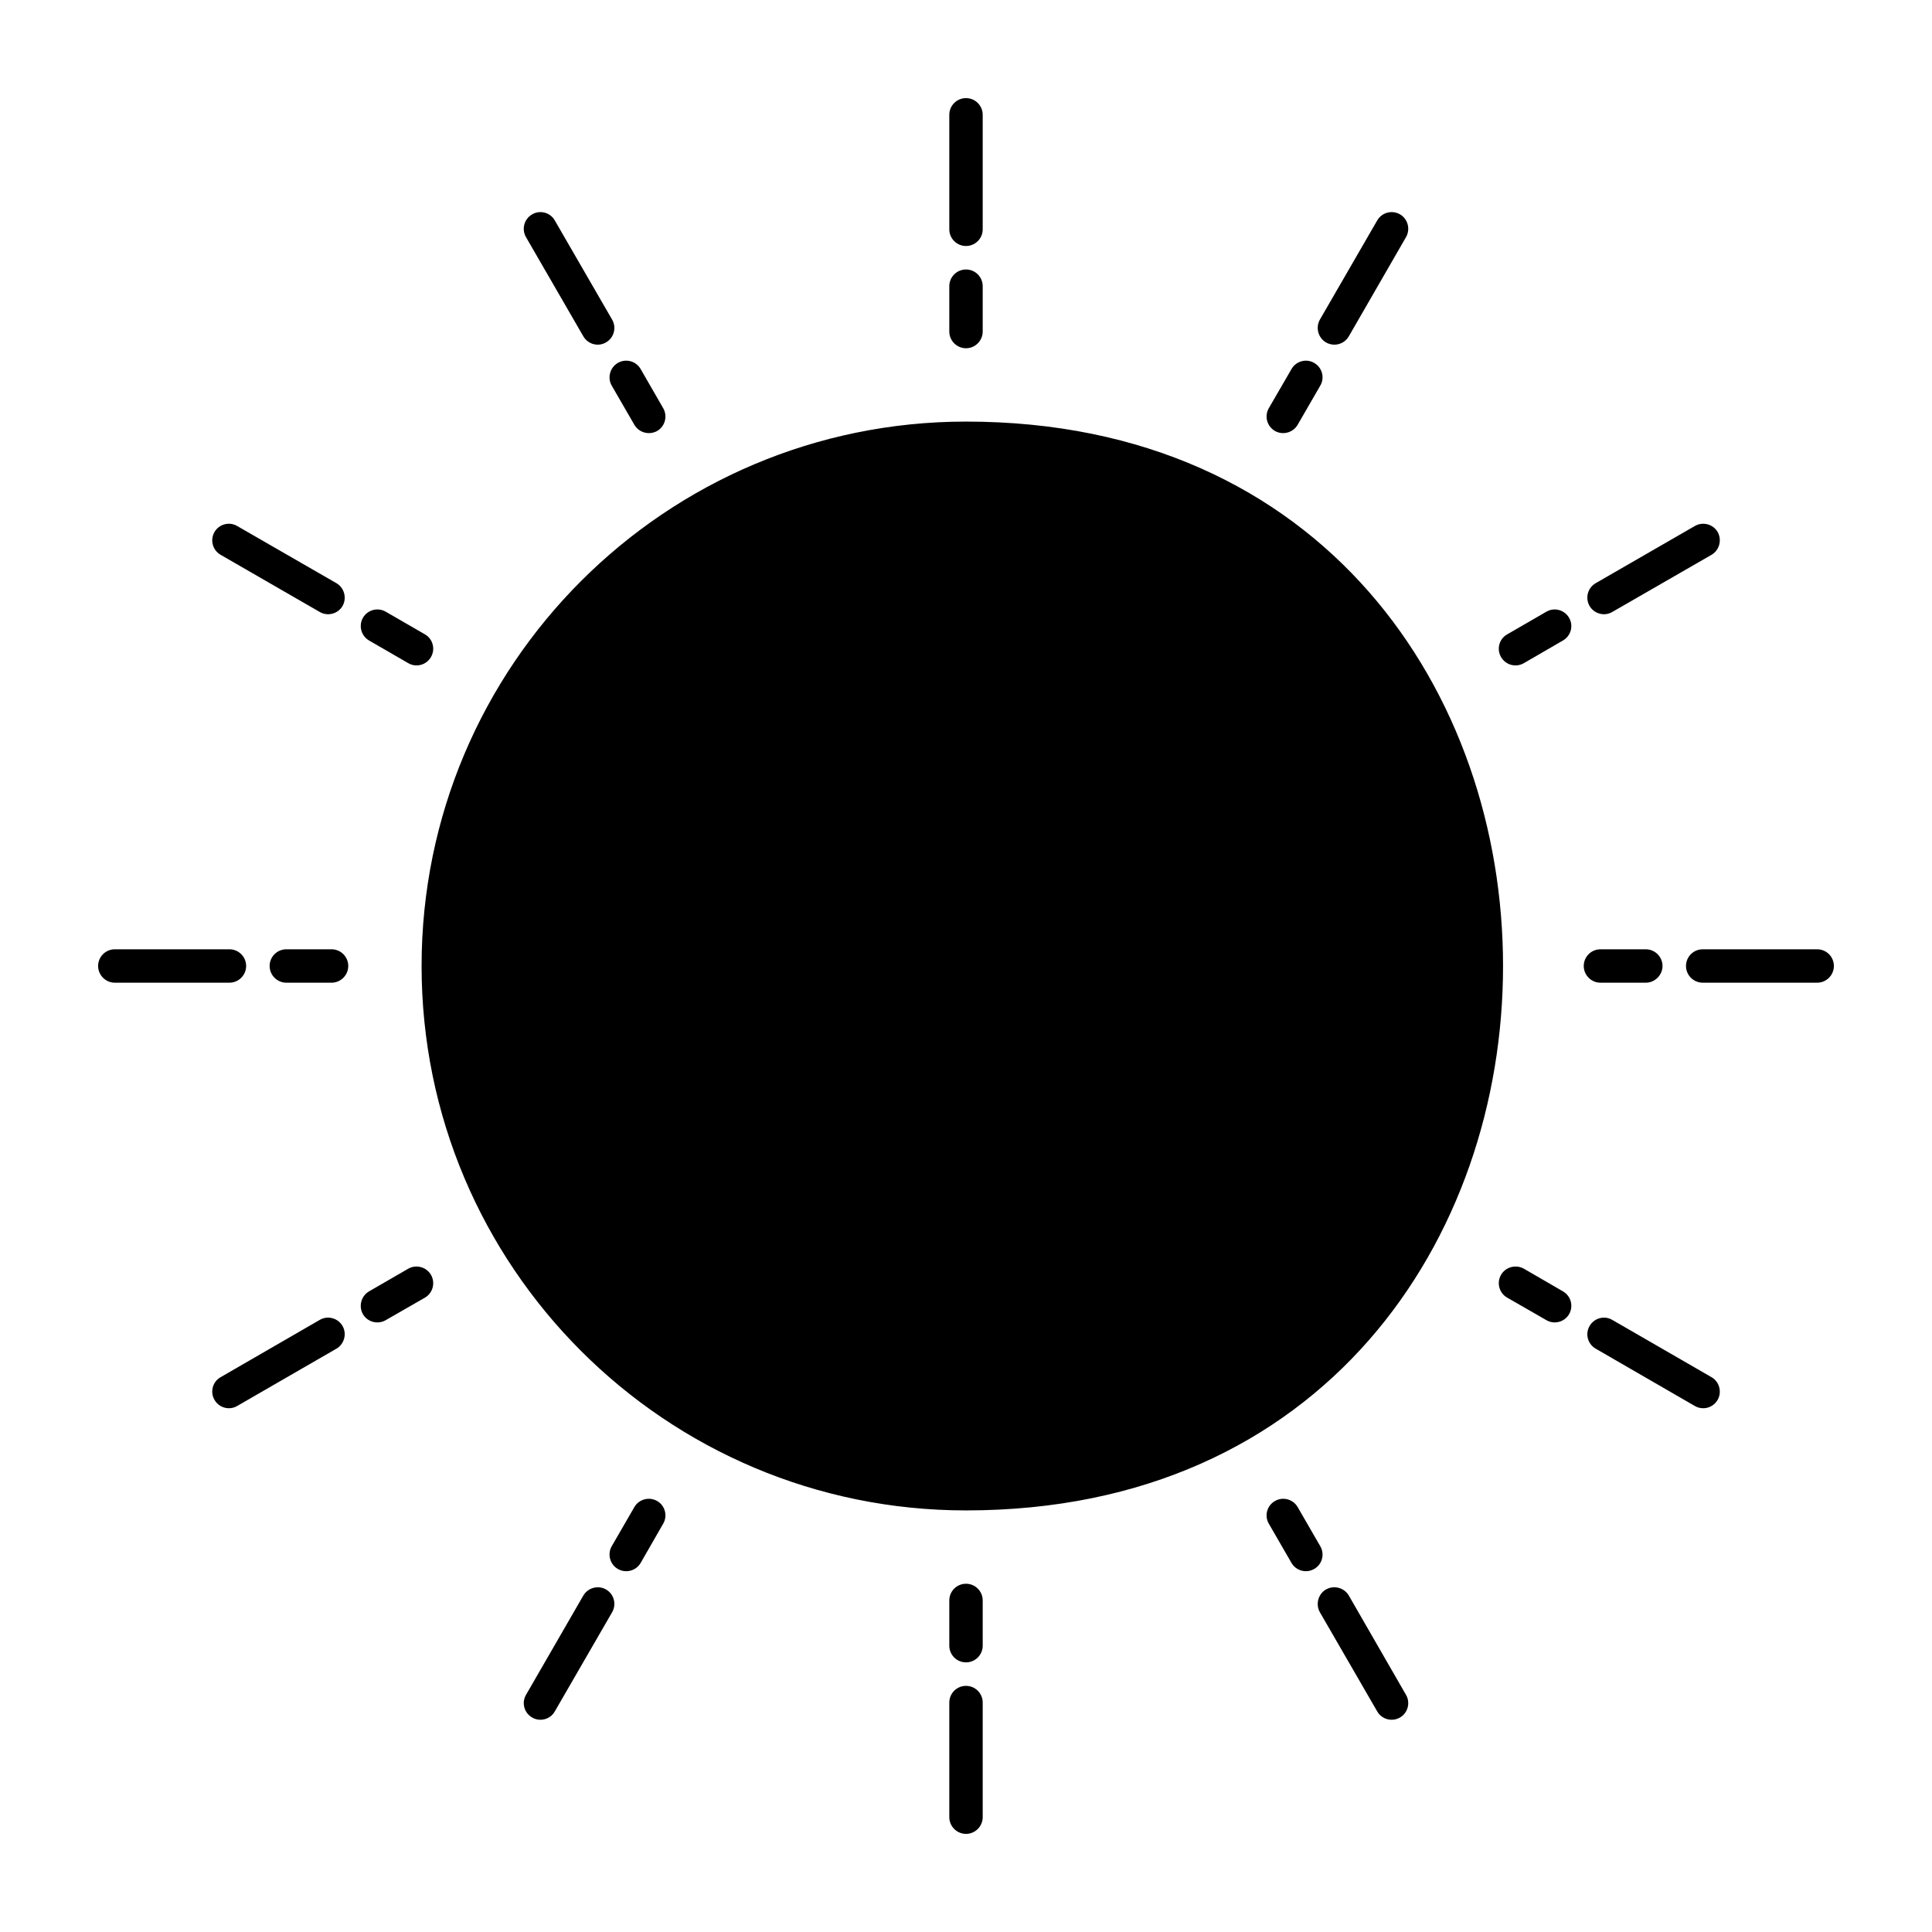 <?xml version="1.0"?><!DOCTYPE svg  PUBLIC '-//W3C//DTD SVG 1.1//EN'  'http://www.w3.org/Graphics/SVG/1.1/DTD/svg11.dtd'><svg height="512px" style="enable-background:new 0 0 512 512;" version="1.1" viewBox="0 0 512 512" width="512px" xml:space="preserve" xmlns="http://www.w3.org/2000/svg" xmlns:xlink="http://www.w3.org/1999/xlink"><g id="_x31_06_x2C__sun_x2C__weather_x2C__sunset_x2C__sunrise_x2C__summer"><g><path d="M260.427,87.864c0,2.411-1.979,4.427-4.427,4.427c-2.446,0-4.425-2.016-4.425-4.427V75.844    c0-2.447,1.979-4.426,4.425-4.426c2.447,0,4.427,1.979,4.427,4.426V87.864z M364.972,58.426c1.224-2.123,3.924-2.843,6.047-1.619    c2.087,1.223,2.806,3.923,1.583,6.047l-15.15,26.271c-1.225,2.124-3.924,2.843-6.047,1.618c-2.087-1.223-2.807-3.922-1.62-6.045    L364.972,58.426z M343.883,112.588c-1.223,2.087-3.924,2.807-6.01,1.619c-2.123-1.224-2.843-3.922-1.619-6.045l6.01-10.365    c1.223-2.123,3.922-2.844,6.01-1.619c2.123,1.224,2.843,3.922,1.619,6.01L343.883,112.588z M449.147,139.398    c2.123-1.223,4.821-0.504,6.047,1.584c1.186,2.123,0.467,4.822-1.62,6.046l-26.307,15.15c-2.089,1.224-4.787,0.505-6.011-1.583    c-1.223-2.123-0.503-4.822,1.62-6.046L449.147,139.398z M403.84,175.746c-2.124,1.225-4.824,0.504-6.047-1.619    c-1.224-2.088-0.504-4.822,1.619-6.01l10.4-6.01c2.088-1.224,4.787-0.504,6.01,1.619c1.224,2.087,0.504,4.787-1.619,6.01    L403.84,175.746z M481.573,251.572c2.446,0,4.426,1.98,4.426,4.428c0,2.411-1.979,4.426-4.426,4.426h-30.338    c-2.448,0-4.428-2.015-4.428-4.426c0-2.447,1.979-4.428,4.428-4.428H481.573z M424.137,260.426c-2.448,0-4.428-2.015-4.428-4.426    c0-2.447,1.979-4.428,4.428-4.428h12.02c2.411,0,4.426,1.98,4.426,4.428c0,2.411-2.015,4.426-4.426,4.426H424.137z     M453.574,364.971c2.087,1.188,2.806,3.923,1.62,6.01c-1.226,2.123-3.924,2.844-6.047,1.62l-26.271-15.188    c-2.123-1.224-2.843-3.923-1.62-6.01c1.224-2.124,3.922-2.843,6.011-1.619L453.574,364.971z M399.412,343.883    c-2.123-1.225-2.843-3.924-1.619-6.047c1.223-2.087,3.923-2.807,6.047-1.619l10.363,6.01c2.123,1.225,2.843,3.923,1.619,6.046    c-1.223,2.087-3.922,2.807-6.01,1.584L399.412,343.883z M372.602,449.146c1.223,2.087,0.504,4.787-1.583,6.01    c-2.123,1.224-4.823,0.505-6.047-1.619l-15.188-26.271c-1.187-2.124-0.467-4.823,1.62-6.046c2.123-1.188,4.822-0.468,6.047,1.619    L372.602,449.146z M336.254,403.802c-1.224-2.087-0.504-4.822,1.619-6.011c2.086-1.223,4.787-0.503,6.01,1.584l6.01,10.4    c1.224,2.088,0.504,4.822-1.619,6.011c-2.088,1.224-4.787,0.503-6.01-1.584L336.254,403.802z M260.427,481.571    c0,2.412-1.979,4.428-4.427,4.428c-2.446,0-4.425-2.016-4.425-4.428v-30.374c0-2.446,1.979-4.426,4.425-4.426    c2.447,0,4.427,1.979,4.427,4.426V481.571z M251.575,424.135c0-2.447,1.979-4.426,4.425-4.426c2.447,0,4.427,1.979,4.427,4.426    v11.984c0,2.447-1.979,4.426-4.427,4.426c-2.446,0-4.425-1.979-4.425-4.426V424.135z M147.03,453.537    c-1.188,2.124-3.924,2.843-6.01,1.619c-2.123-1.223-2.844-3.923-1.62-6.01l15.186-26.307c1.225-2.087,3.924-2.808,6.01-1.619    c2.123,1.223,2.844,3.922,1.62,6.046L147.03,453.537z M168.119,399.375c1.223-2.087,3.922-2.807,6.045-1.584    c2.088,1.188,2.808,3.924,1.584,6.011l-5.975,10.4c-1.223,2.087-3.922,2.808-6.045,1.584c-2.088-1.188-2.808-3.923-1.62-6.011    L168.119,399.375z M62.853,372.601c-2.086,1.224-4.785,0.503-6.01-1.62c-1.223-2.087-0.503-4.822,1.62-6.01l26.272-15.187    c2.086-1.224,4.822-0.505,6.045,1.619c1.188,2.087,0.468,4.786-1.62,6.01L62.853,372.601z M108.197,336.217    c2.088-1.188,4.787-0.468,6.01,1.619c1.225,2.123,0.505,4.822-1.583,6.047l-10.4,5.974c-2.123,1.223-4.822,0.503-6.045-1.584    c-1.188-2.123-0.469-4.821,1.618-6.046L108.197,336.217z M30.429,260.426c-2.448,0-4.427-2.015-4.427-4.426    c0-2.447,1.979-4.428,4.427-4.428h30.373c2.448,0,4.427,1.98,4.427,4.428c0,2.411-1.979,4.426-4.427,4.426H30.429z     M87.865,251.572c2.448,0,4.427,1.98,4.427,4.428c0,2.411-1.979,4.426-4.427,4.426H75.882c-2.448,0-4.427-2.015-4.427-4.426    c0-2.447,1.979-4.428,4.427-4.428H87.865z M58.462,147.028c-2.123-1.224-2.843-3.923-1.62-6.046    c1.225-2.088,3.924-2.807,6.01-1.584L89.16,154.55c2.088,1.224,2.808,3.923,1.62,6.046c-1.223,2.088-3.959,2.807-6.045,1.583    L58.462,147.028z M112.625,168.117c2.088,1.188,2.808,3.922,1.583,6.01c-1.223,2.123-3.922,2.844-6.01,1.619l-10.4-6.01    c-2.086-1.223-2.806-3.923-1.618-6.01c1.223-2.123,3.922-2.843,6.045-1.619L112.625,168.117z M139.4,62.854    c-1.225-2.124-0.503-4.824,1.62-6.047c2.086-1.224,4.822-0.504,6.01,1.619l15.186,26.271c1.225,2.123,0.503,4.822-1.62,6.045    c-2.086,1.225-4.786,0.506-6.01-1.618L139.4,62.854z M175.748,108.162c1.223,2.123,0.504,4.821-1.584,6.045    c-2.123,1.188-4.822,0.468-6.045-1.619l-6.01-10.4c-1.188-2.088-0.468-4.786,1.62-6.01c2.124-1.225,4.822-0.504,6.045,1.619    L175.748,108.162z M256,111.725c189.764,0,189.764,288.55,0,288.55c-79.676,0-144.275-64.597-144.275-144.274    S176.324,111.725,256,111.725z M251.575,30.428c0-2.447,1.979-4.426,4.425-4.426c2.447,0,4.427,1.979,4.427,4.426v30.338    c0,2.447-1.979,4.426-4.427,4.426c-2.446,0-4.425-1.979-4.425-4.426V30.428z"/></g></g><g id="Layer_1"/></svg>